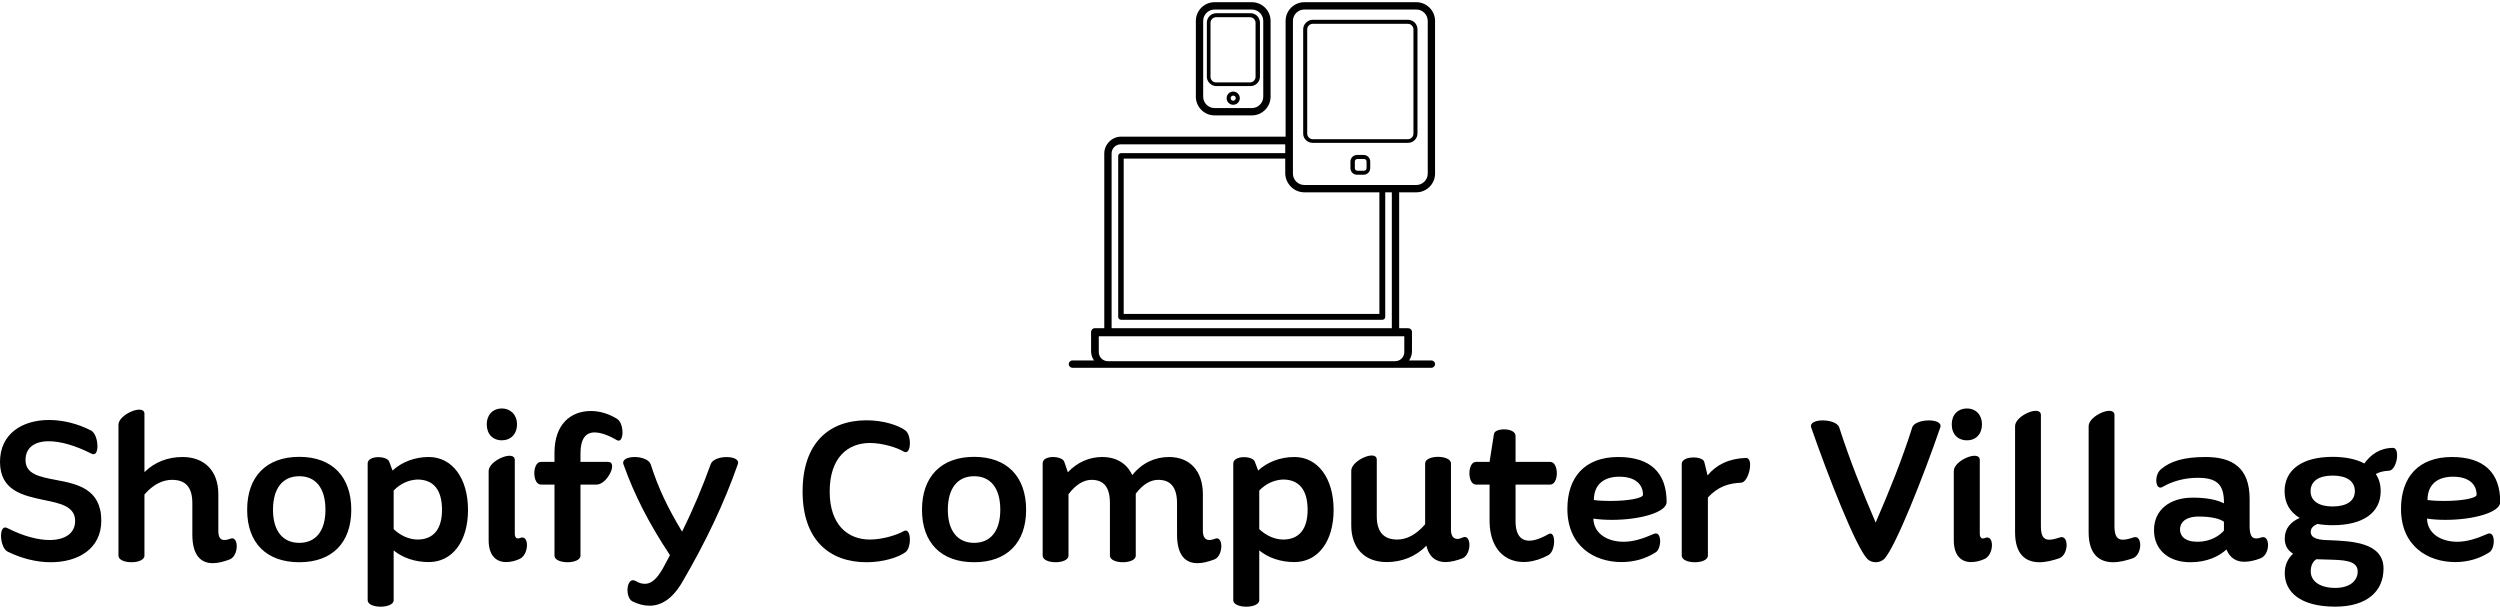 <svg data-v-423bf9ae="" xmlns="http://www.w3.org/2000/svg" viewBox="0 0 756.861 184" class="iconAbove"><!----><!----><!----><g data-v-423bf9ae="" id="eef2ec4a-9186-49a6-b51b-3cc92ff7f8b3" fill="black" transform="matrix(4.769,0,0,4.769,-2.003,122.284)"><path d="M2.04 3.56C2.04 2.79 2.60 2.37 3.51 2.37C4.23 2.37 5.17 2.62 6.23 3.16C6.78 3.44 6.69 1.93 6.20 1.69C5.35 1.25 4.41 1.02 3.53 1.02C1.85 1.02 0.42 1.88 0.42 3.68C0.42 5.52 1.90 5.82 3.21 6.10C4.26 6.31 5.19 6.51 5.19 7.43C5.19 8.20 4.56 8.64 3.57 8.64C2.84 8.64 1.90 8.40 0.88 7.88C0.31 7.59 0.39 9.14 0.91 9.38C1.78 9.81 2.74 10.05 3.64 10.05C5.38 10.05 6.85 9.20 6.85 7.41C6.85 5.39 5.32 5.08 3.99 4.83C2.95 4.63 2.04 4.47 2.04 3.56ZM15.01 8.57C14.88 8.62 14.77 8.64 14.67 8.64C14.39 8.64 14.28 8.44 14.28 8.05L14.28 7.50L14.28 5.73C14.28 4.26 13.41 3.37 12.01 3.37C11.09 3.37 10.25 3.68 9.59 4.33L9.59 0.63C9.59-0.03 7.94 0.66 7.94 1.32L7.94 9.63C7.94 10.19 9.59 10.19 9.59 9.63L9.59 5.75C10.18 5.07 10.79 4.82 11.34 4.82C12.18 4.82 12.63 5.26 12.63 6.30L12.63 7.20L12.63 8.29C12.63 9.65 13.20 10.11 13.93 10.11C14.28 10.11 14.63 10.01 15.01 9.87C15.61 9.62 15.58 8.29 15.01 8.57ZM19.42 10.05C21.50 10.05 22.72 8.82 22.72 6.72C22.72 4.61 21.50 3.36 19.42 3.36C17.33 3.36 16.11 4.61 16.11 6.72C16.11 8.82 17.33 10.05 19.42 10.05ZM19.42 8.82C18.37 8.82 17.75 8.06 17.75 6.72C17.75 5.35 18.37 4.59 19.42 4.59C20.47 4.59 21.08 5.35 21.08 6.72C21.08 8.06 20.47 8.82 19.42 8.82ZM27.64 3.37C26.73 3.37 25.91 3.70 25.34 4.23L25.13 3.67C25.00 3.28 23.76 3.25 23.76 3.78L23.76 12.46C23.76 13.01 25.41 13.01 25.41 12.46L25.41 9.30C25.98 9.77 26.77 10.04 27.64 10.04C29.13 10.04 30.13 8.74 30.13 6.73C30.13 4.72 29.13 3.37 27.64 3.37ZM26.92 8.61C26.38 8.60 25.86 8.37 25.41 7.95L25.41 5.50C25.84 5.05 26.38 4.82 26.92 4.80C27.94 4.80 28.48 5.46 28.48 6.72C28.48 7.95 27.94 8.61 26.92 8.61ZM32.28 2.31C32.84 2.31 33.24 1.92 33.24 1.29C33.24 0.70 32.84 0.29 32.28 0.29C31.70 0.29 31.32 0.70 31.32 1.29C31.32 1.92 31.70 2.31 32.28 2.31ZM33.43 8.51C33.39 8.53 33.35 8.54 33.31 8.54C33.17 8.54 33.10 8.43 33.10 8.25L33.10 3.56C33.10 2.90 31.44 3.58 31.44 4.26L31.44 8.65C31.44 9.63 31.92 10.04 32.55 10.04C32.83 10.04 33.14 9.97 33.43 9.83C34.02 9.53 34.02 8.26 33.43 8.51ZM39.58 0.94C39.02 0.60 38.46 0.45 37.93 0.45C36.65 0.45 35.62 1.29 35.62 3.09L35.62 3.68L34.76 3.68C34.20 3.68 34.20 5.12 34.76 5.12L35.62 5.12L35.62 9.63C35.62 10.19 37.27 10.19 37.27 9.63L37.27 5.12L38.30 5.12C38.96 5.12 39.68 3.68 39.02 3.68L37.27 3.68L37.27 3.14C37.27 2.25 37.58 1.81 38.16 1.81C38.53 1.81 39.00 1.96 39.58 2.30C40.04 2.56 40.07 1.22 39.58 0.94ZM45.54 3.82C45.02 5.26 44.41 6.72 43.72 8.11C42.81 6.59 42.22 5.38 41.73 3.84C41.52 3.21 39.77 3.22 40.00 3.84C40.70 5.81 41.65 7.64 42.95 9.60C42.80 9.90 42.64 10.18 42.49 10.46C42.10 11.14 41.75 11.42 41.36 11.42C41.17 11.42 40.98 11.37 40.77 11.24C40.19 10.92 40.07 12.26 40.56 12.53C40.92 12.71 41.29 12.81 41.65 12.81C42.38 12.81 43.09 12.40 43.72 11.33C45.19 8.82 46.38 6.34 47.26 3.82C47.47 3.23 45.74 3.22 45.54 3.82ZM51.37 5.56C51.37 8.61 53.05 10.05 55.43 10.05C56.53 10.05 57.48 9.72 57.89 9.42C58.31 9.14 58.28 7.78 57.78 8.08C57.36 8.32 56.45 8.61 55.64 8.61C54.26 8.61 53.09 7.70 53.09 5.56C53.09 3.39 54.26 2.48 55.64 2.48C56.45 2.48 57.36 2.77 57.78 3.02C58.28 3.32 58.31 1.97 57.89 1.68C57.48 1.37 56.53 1.04 55.43 1.04C53.05 1.04 51.37 2.48 51.37 5.56ZM62.26 10.05C64.34 10.05 65.56 8.82 65.56 6.72C65.56 4.61 64.34 3.36 62.26 3.36C60.17 3.36 58.95 4.61 58.95 6.72C58.95 8.82 60.17 10.05 62.26 10.05ZM62.26 8.82C61.21 8.82 60.59 8.06 60.59 6.72C60.59 5.35 61.21 4.59 62.26 4.59C63.31 4.59 63.92 5.35 63.92 6.72C63.92 8.06 63.31 8.82 62.26 8.82ZM77.52 8.57C77.39 8.62 77.29 8.64 77.20 8.64C76.92 8.64 76.78 8.44 76.78 8.04L76.78 7.63L76.78 5.73C76.78 4.26 75.96 3.37 74.63 3.37C73.74 3.37 72.91 3.75 72.30 4.52C71.96 3.79 71.30 3.37 70.39 3.37C69.57 3.37 68.81 3.70 68.21 4.34L67.98 3.67C67.84 3.28 66.61 3.23 66.61 3.77L66.61 9.63C66.61 10.19 68.25 10.19 68.25 9.63L68.25 5.73C68.75 5.07 69.26 4.82 69.71 4.82C70.49 4.82 70.88 5.28 70.88 6.30L70.88 9.63C70.88 10.19 72.52 10.19 72.52 9.63L72.52 5.73L72.52 5.70C73.01 5.05 73.50 4.82 73.95 4.82C74.72 4.82 75.14 5.28 75.14 6.30L75.14 7.20L75.14 8.29C75.14 9.66 75.71 10.11 76.44 10.11C76.78 10.11 77.14 10.01 77.52 9.87C78.11 9.62 78.08 8.29 77.52 8.57ZM82.59 3.37C81.68 3.37 80.86 3.70 80.29 4.23L80.08 3.67C79.95 3.28 78.71 3.25 78.71 3.78L78.71 12.46C78.71 13.01 80.36 13.01 80.36 12.46L80.36 9.30C80.93 9.77 81.72 10.04 82.59 10.04C84.08 10.04 85.08 8.74 85.08 6.73C85.08 4.72 84.08 3.37 82.59 3.37ZM81.87 8.61C81.33 8.60 80.81 8.37 80.36 7.95L80.36 5.50C80.79 5.05 81.33 4.82 81.87 4.80C82.89 4.80 83.43 5.46 83.43 6.72C83.43 7.95 82.89 8.61 81.87 8.61ZM93.27 8.48C93.14 8.54 93.04 8.57 92.95 8.57C92.67 8.57 92.53 8.37 92.53 7.97L92.53 3.78C92.53 3.22 90.89 3.22 90.89 3.78L90.89 7.64C90.29 8.34 89.68 8.61 89.12 8.61C88.28 8.61 87.82 8.15 87.82 7.13L87.82 3.54C87.82 2.88 86.20 3.58 86.20 4.24L86.20 7.70C86.20 9.16 87.05 10.04 88.45 10.04C89.40 10.04 90.29 9.70 90.97 9.00C91.15 9.76 91.62 10.04 92.18 10.04C92.53 10.04 92.89 9.94 93.27 9.80C93.86 9.53 93.83 8.22 93.27 8.48ZM98.73 8.26C97.41 9.02 96.63 8.76 96.63 7.45L96.63 5.12L98.83 5.12C99.39 5.12 99.39 3.68 98.83 3.68L96.63 3.68L96.63 2.03C96.63 1.50 95.33 1.50 95.26 1.90L94.98 3.68L94.12 3.68C93.56 3.68 93.56 5.12 94.12 5.12L94.98 5.12L94.98 7.39C94.98 9.95 96.94 10.58 98.73 9.59C99.20 9.30 99.19 8.01 98.73 8.26ZM106.22 6.23C106.22 4.38 105.20 3.37 103.15 3.37C101.02 3.37 99.92 4.66 99.92 6.66C99.92 9.04 101.64 10.04 103.36 10.04C104.15 10.04 104.89 9.83 105.53 9.42C105.92 9.17 105.92 8.02 105.41 8.25C104.69 8.57 104.08 8.75 103.49 8.75C102.51 8.75 101.60 8.27 101.57 7.28C101.95 7.34 102.37 7.36 102.75 7.36C104.51 7.36 106.22 6.89 106.22 6.23ZM101.60 6.10C101.61 5.03 102.33 4.62 103.22 4.62C104.20 4.62 104.72 5.08 104.72 5.77C104.72 5.98 103.81 6.16 102.65 6.16C102.31 6.16 101.96 6.15 101.60 6.10ZM111.26 3.43C110.17 3.46 109.35 3.88 108.82 4.54L108.61 3.68C108.51 3.29 107.18 3.28 107.18 3.81L107.18 9.63C107.18 10.19 108.84 10.19 108.84 9.63L108.84 5.94C109.48 5.25 110.14 5.04 110.95 5.00C111.44 4.98 111.78 3.42 111.26 3.43ZM115.40 1.50C116.51 4.69 118.23 9.07 118.96 9.84C119.25 10.12 119.73 10.12 120.04 9.84C120.75 9.07 122.49 4.69 123.59 1.50C123.82 0.88 121.98 0.91 121.81 1.50C121.13 3.63 120.37 5.50 119.49 7.53C118.62 5.50 117.87 3.63 117.18 1.50C117.01 0.91 115.18 0.88 115.40 1.50ZM125.29 2.31C125.85 2.31 126.24 1.92 126.24 1.29C126.24 0.70 125.85 0.29 125.29 0.29C124.70 0.29 124.32 0.70 124.32 1.29C124.32 1.92 124.70 2.31 125.29 2.31ZM126.43 8.51C126.39 8.53 126.35 8.54 126.31 8.54C126.17 8.54 126.10 8.43 126.10 8.25L126.10 3.56C126.10 2.90 124.45 3.58 124.45 4.26L124.45 8.65C124.45 9.63 124.92 10.04 125.55 10.04C125.83 10.04 126.14 9.97 126.43 9.83C127.02 9.53 127.02 8.26 126.43 8.51ZM131.17 8.48C130.90 8.57 130.68 8.62 130.51 8.62C130.13 8.62 129.98 8.36 129.98 7.76L129.98 0.71C129.98 0.04 128.34 0.74 128.34 1.41L128.34 8.15C128.34 9.56 129.02 10.05 129.89 10.05C130.30 10.05 130.73 9.94 131.17 9.79C131.77 9.52 131.75 8.26 131.17 8.48ZM135.84 8.48C135.58 8.57 135.35 8.62 135.18 8.62C134.81 8.62 134.65 8.36 134.65 7.76L134.65 0.71C134.65 0.04 133.01 0.74 133.01 1.41L133.01 8.15C133.01 9.56 133.70 10.05 134.57 10.05C134.97 10.05 135.41 9.94 135.84 9.79C136.44 9.52 136.43 8.26 135.84 8.48ZM143.95 8.48C143.84 8.53 143.74 8.54 143.64 8.54C143.37 8.54 143.23 8.33 143.23 7.76L143.23 6.03C143.23 4.05 142.14 3.37 140.43 3.37C139.02 3.37 138.19 3.65 137.61 4.14C137.14 4.51 137.24 5.56 137.72 5.26C138.29 4.93 139.06 4.69 139.93 4.69C141.11 4.69 141.60 5.08 141.60 6.24L141.60 6.31C141.16 6.09 140.52 5.95 139.62 5.95C138.12 5.95 137.16 6.76 137.16 8.01C137.16 9.25 138.07 10.05 139.47 10.05C140.55 10.05 141.30 9.66 141.76 9.24C141.99 9.81 142.41 10.02 142.90 10.02C143.23 10.02 143.60 9.93 143.95 9.79C144.55 9.53 144.55 8.26 143.95 8.48ZM139.92 8.75C139.10 8.75 138.81 8.37 138.81 7.97C138.81 7.55 139.13 7.15 140.00 7.15C140.81 7.15 141.34 7.29 141.60 7.48L141.60 8.04C141.34 8.34 140.78 8.75 139.92 8.75ZM152.32 2.79C151.48 2.80 150.91 3.23 150.51 3.78C150.01 3.51 149.32 3.36 148.50 3.36C146.58 3.36 145.45 4.17 145.45 5.54C145.45 6.29 145.78 6.86 146.41 7.24C145.84 7.48 145.46 7.91 145.46 8.55C145.46 9.02 145.67 9.31 145.99 9.51C145.66 9.81 145.46 10.22 145.46 10.74C145.46 11.91 146.41 12.87 148.67 12.87C150.67 12.87 151.73 11.90 151.73 10.46C151.73 8.78 149.70 8.71 148.27 8.65C147.62 8.64 147.11 8.55 147.11 8.12C147.11 7.88 147.28 7.73 147.53 7.62C147.83 7.67 148.15 7.70 148.50 7.70C150.44 7.70 151.55 6.90 151.55 5.54C151.55 5.12 151.45 4.76 151.24 4.45C151.49 4.31 151.75 4.26 152.07 4.24C152.57 4.24 152.82 2.77 152.32 2.79ZM148.50 6.51C147.62 6.51 147.10 6.16 147.10 5.54C147.10 4.90 147.62 4.55 148.50 4.55C149.39 4.55 149.91 4.90 149.91 5.54C149.91 6.16 149.39 6.51 148.50 6.51ZM147.46 9.86C147.57 9.86 147.91 9.87 148.15 9.88C149.16 9.91 150.09 9.91 150.09 10.64C150.09 11.27 149.53 11.68 148.67 11.68C147.71 11.68 147.11 11.27 147.11 10.63C147.11 10.26 147.24 10.01 147.46 9.86ZM159.14 6.23C159.14 4.38 158.12 3.37 156.07 3.37C153.94 3.37 152.84 4.66 152.84 6.66C152.84 9.04 154.56 10.04 156.28 10.04C157.07 10.04 157.81 9.83 158.45 9.42C158.84 9.17 158.84 8.02 158.33 8.25C157.61 8.57 157.00 8.75 156.41 8.75C155.43 8.75 154.52 8.27 154.49 7.28C154.87 7.34 155.29 7.36 155.67 7.36C157.43 7.36 159.14 6.89 159.14 6.23ZM154.52 6.10C154.53 5.03 155.25 4.62 156.14 4.62C157.12 4.62 157.64 5.08 157.64 5.77C157.64 5.98 156.73 6.16 155.57 6.16C155.23 6.16 154.88 6.15 154.52 6.10Z"></path></g><!----><g data-v-423bf9ae="" id="cb5c65eb-2e7a-4990-ba70-bbfdf243c33a" transform="matrix(1.109,0,0,1.109,323.556,0.666)" stroke="none" fill="black"><path d="M94.9 51.9c2.8 0 5.1-2.3 5.1-5.1V5.1c0-2.8-2.3-5.1-5.1-5.1H64.3c-2.8 0-5.1 2.3-5.1 5.1v31.6H14.3c-2.5 0-4.6 2.1-4.6 4.6V89H7.1c-.6 0-1 .5-1 1v5.3c0 .9.3 1.8.8 2.5H1c-.6 0-1 .5-1 1 0 .6.5 1 1 1H99c.6 0 1-.5 1-1 0-.6-.5-1-1-1h-6.1c.5-.7.8-1.6.8-2.5V90c0-.6-.5-1-1-1h-2.5V51.9h4.7zM61.2 5.1c0-1.7 1.4-3.1 3.1-3.1h30.6C96.6 2 98 3.4 98 5.1v41.7c0 1.7-1.4 3.1-3.1 3.1H64.3c-1.7 0-3.1-1.4-3.1-3.1V5.1zm3.1 46.8h20.5v33.2H15V42.7h44.1v4.1c.1 2.8 2.4 5.1 5.2 5.1zM10.7 98c-1.4 0-2.5-1.1-2.5-2.5v-4.3h83.4v4.3c0 1.4-1.1 2.5-2.5 2.5H10.7zm77.4-9H11.7V41.3c0-1.4 1.1-2.5 2.5-2.5h44.9v2.4H14.3c-.4 0-.8.3-.8.8v43.9c0 .4.3.8.8.8h71.3c.4 0 .8-.3.8-.8v-34h1.8V89z"></path><path d="M66.6 38.4h26c1.4 0 2.6-1.1 2.6-2.6V7.4c0-1.4-1.1-2.6-2.6-2.6h-26C65.2 4.8 64 6 64 7.4v28.5c0 1.4 1.2 2.5 2.6 2.5zm-1.5-31c0-.8.7-1.5 1.5-1.5h26c.8 0 1.5.7 1.5 1.5v28.5c0 .8-.7 1.5-1.5 1.5h-26c-.8 0-1.5-.7-1.5-1.5V7.4zM80.5 41.7h-1.8c-1 0-1.8.8-1.8 1.8v1.8c0 1 .8 1.8 1.8 1.8h1.8c1 0 1.8-.8 1.8-1.8v-1.8c0-1-.8-1.8-1.8-1.8zm.8 3.6c0 .4-.3.7-.7.7h-1.8c-.4 0-.7-.3-.7-.7v-1.8c0-.4.3-.7.7-.7h1.8c.4 0 .7.3.7.7v1.8zM39.8 30.9H50c2.8 0 5.1-2.3 5.1-5.1V5.1C55.1 2.3 52.8 0 50 0H39.8c-2.8 0-5.1 2.3-5.1 5.1v20.7c0 2.8 2.3 5.1 5.1 5.1zM36.7 5.1c0-1.7 1.4-3.1 3.1-3.1H50c1.7 0 3.1 1.4 3.1 3.1v20.7c0 1.7-1.4 3.1-3.1 3.1H39.8c-1.7 0-3.1-1.4-3.1-3.1V5.1z"></path><path d="M40.3 22.9h9.3c1.4 0 2.6-1.1 2.6-2.6V5.6c0-1.4-1.1-2.6-2.6-2.6h-9.3c-1.4 0-2.6 1.1-2.6 2.6v14.8c0 1.3 1.2 2.5 2.6 2.5zM38.7 5.6c0-.8.7-1.5 1.5-1.5h9.3c.8 0 1.5.7 1.5 1.5v14.8c0 .8-.7 1.5-1.5 1.5h-9.3c-.8 0-1.5-.7-1.5-1.5V5.6zM44.9 24.4c-1 0-1.8.8-1.8 1.8s.8 1.8 1.8 1.8 1.8-.8 1.8-1.8-.8-1.8-1.8-1.8zm0 2.5c-.4 0-.7-.3-.7-.7 0-.4.3-.7.7-.7.4 0 .7.3.7.7 0 .3-.3.7-.7.7z"></path></g><!----></svg>